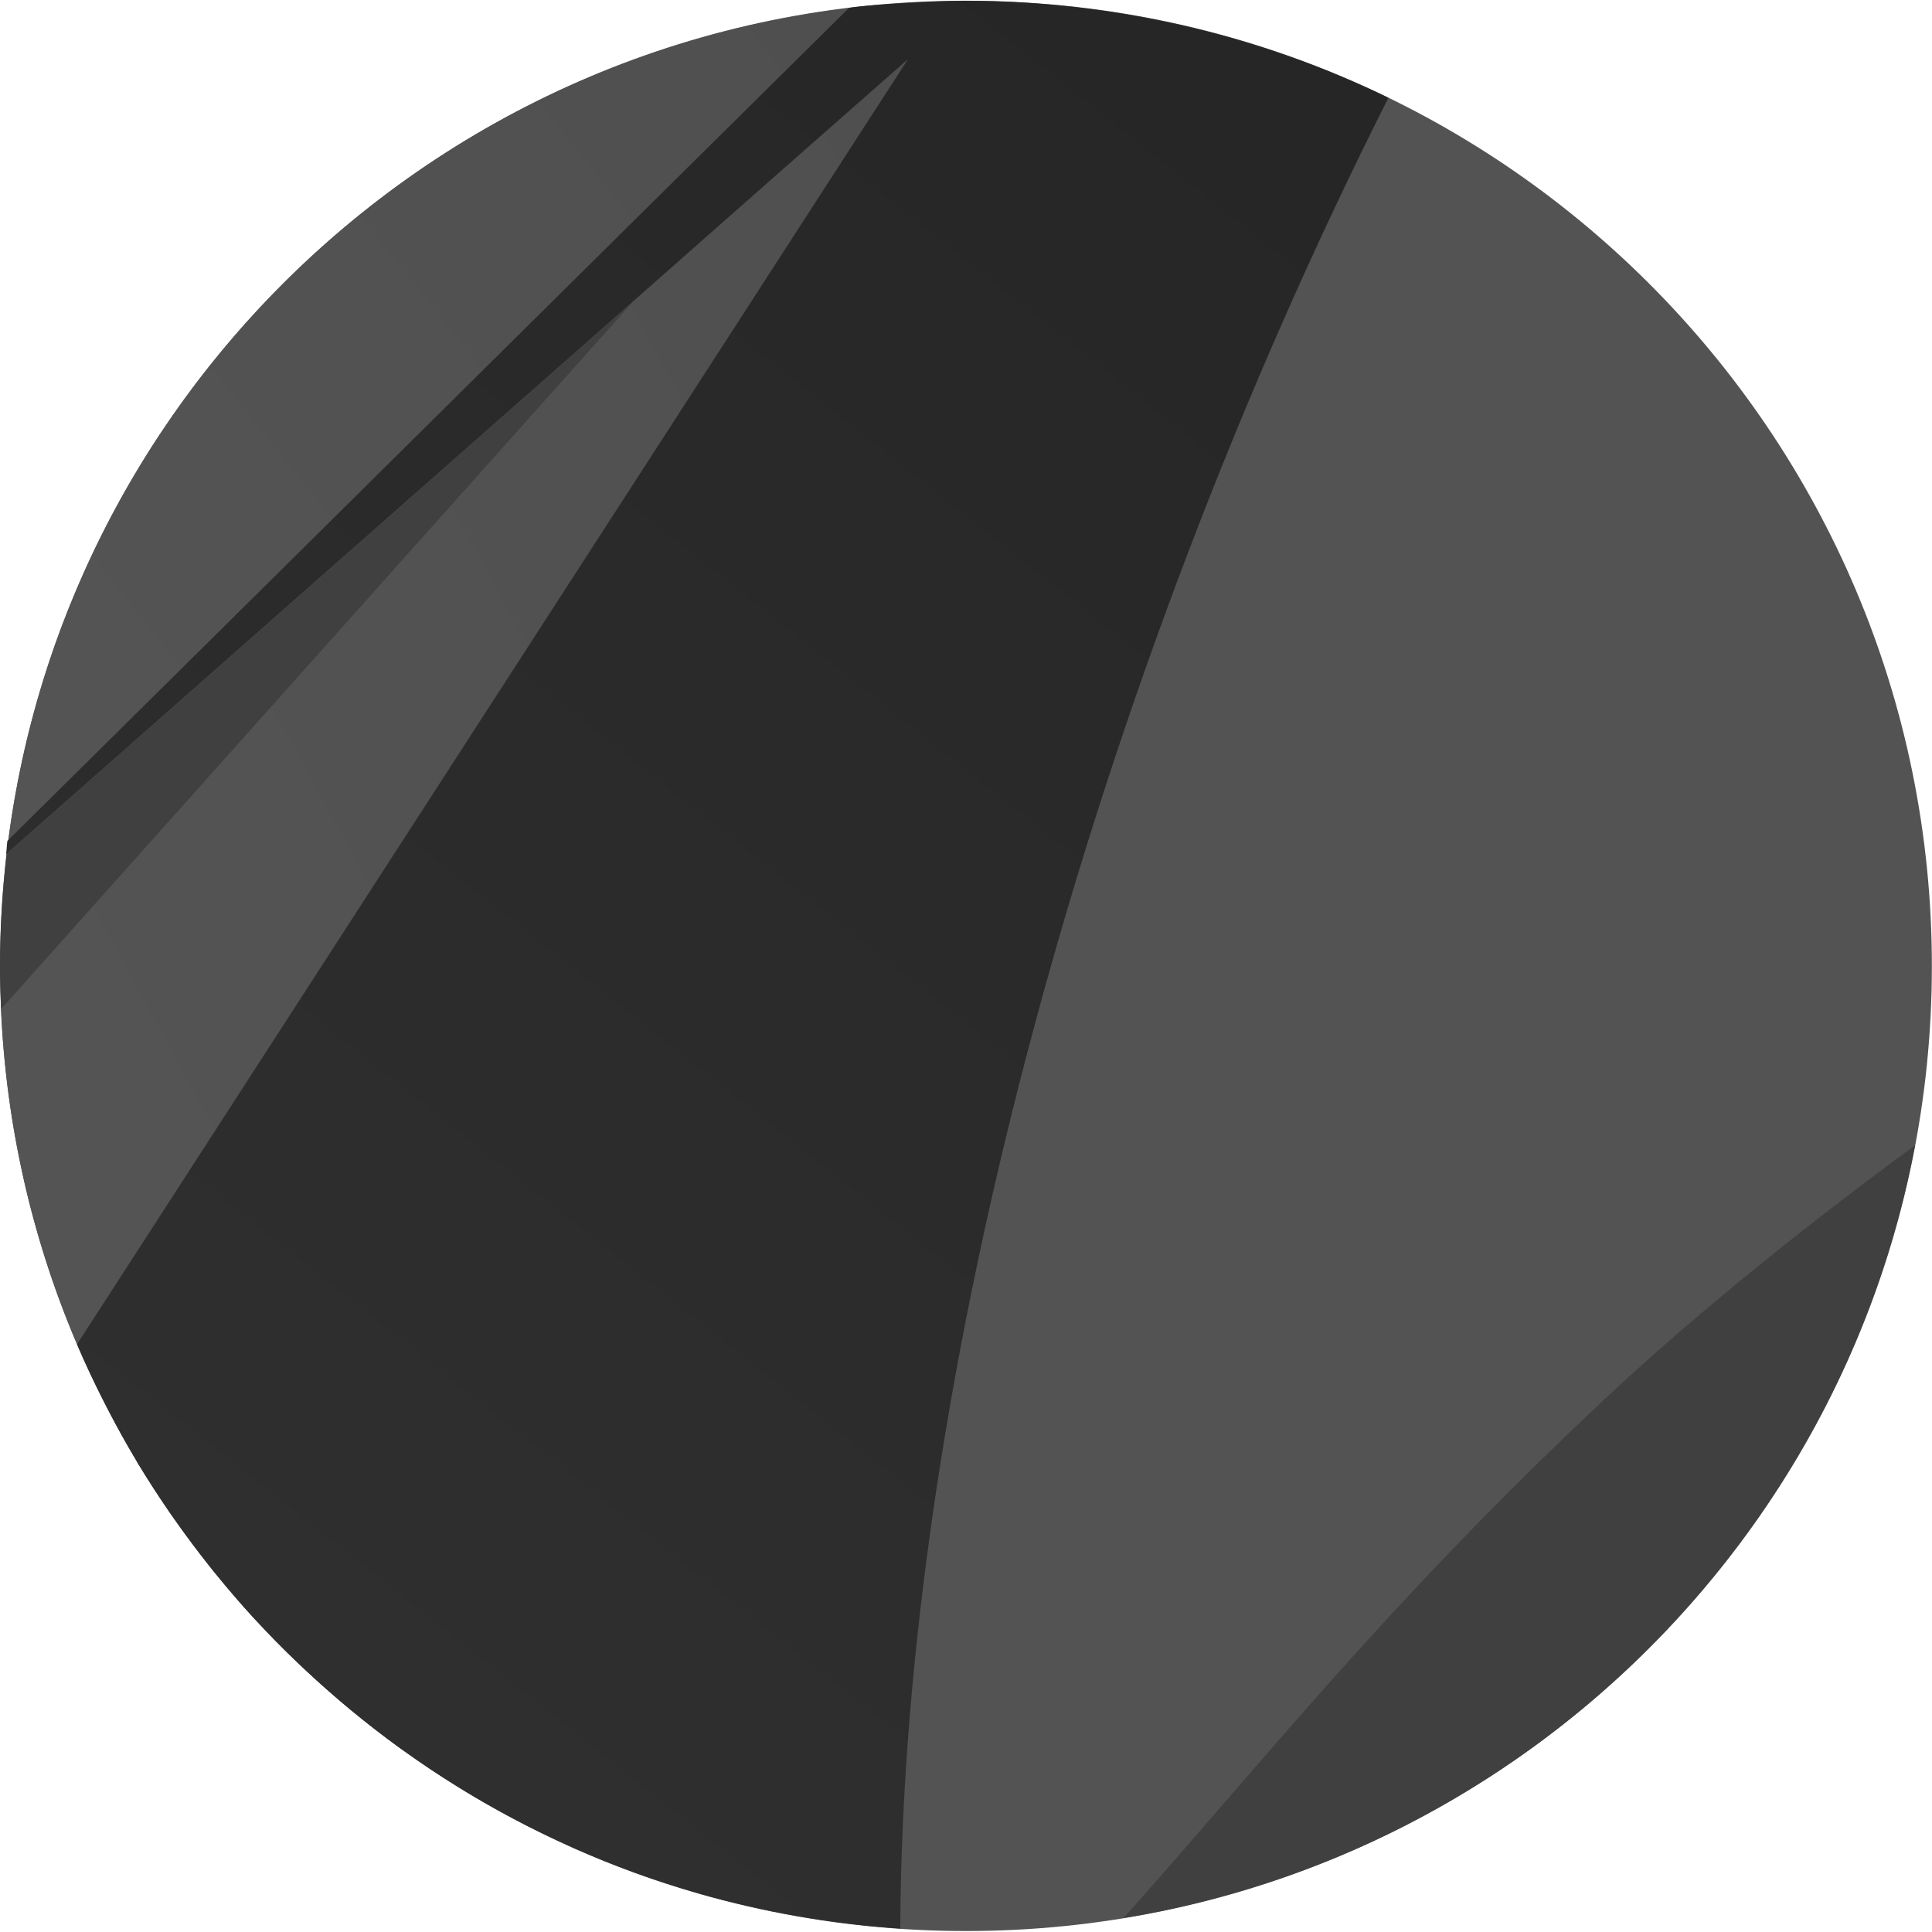 <svg height="64" viewBox="0 0 64 64" width="64" xmlns="http://www.w3.org/2000/svg" xmlns:xlink="http://www.w3.org/1999/xlink"><radialGradient id="a" cx=".5" cy=".5" fx="0" fy="0" gradientTransform="matrix(26.719 0 0 26.694 114.47 340.334)" gradientUnits="userSpaceOnUse" r="1"><stop offset="0" stop-color="rgb(90,90,90)"/><stop offset="1" stop-color="rgb(83,83,83)"/></radialGradient><linearGradient id="b"><stop offset="0" stop-color="rgb(84,84,84)"/><stop offset="1" stop-color="rgb(79,79,79)"/></linearGradient><linearGradient id="c" gradientTransform="matrix(12.548 0 0 17.779 10.013 17.455)" gradientUnits="userSpaceOnUse" x1=".007" x2=".994" xlink:href="#b" y1=".743" y2="-.033"/><linearGradient id="d" gradientTransform="matrix(11.657 0 0 11.524 10.115 16.748)" gradientUnits="userSpaceOnUse" x1=".007" x2=".994" xlink:href="#b" y1=".743" y2="-.033"/><linearGradient id="e" gradientTransform="matrix(19.122 0 0 26.664 10.085 16.652)" gradientUnits="userSpaceOnUse" x1=".32" x2=".819" y1=".909" y2=".011"><stop offset="0" stop-color="rgb(47,47,47)"/><stop offset="1" stop-color="rgb(38,38,38)"/></linearGradient><g fill-rule="evenodd" stroke-width=".122" transform="matrix(2.395 0 0 2.395 -23.951 -39.853)"><path d="m23.361 16.65c7.379 0 13.36 5.977 13.36 13.352 0 7.373-5.984 13.347-13.36 13.347-7.379 0-13.359-5.975-13.359-13.347 0-7.372 5.982-13.352 13.359-13.352z" fill="url(#a)"/><path d="m36.488 32.481c-1.475 1.084-2.989 2.289-4.309 3.526-2.997 2.813-4.721 5.015-6.638 7.162 5.532-.906 9.915-5.205 10.947-10.689z" fill="rgb(64,64,64)"/><path d="m18.759 20.808-8.745 9.788c.072 1.64.439 3.202 1.051 4.637 3.832-5.927 7.664-11.854 11.497-17.779-1.268 1.119-2.536 2.238-3.803 3.352" fill="url(#c)"/><path d="m10.091 28.455c-.058.508-.091 1.022-.091 1.546 0 .199.006.398.015.596l8.745-9.788c-2.889 2.549-5.778 5.098-8.669 7.646" fill="rgb(64,64,64)"/><path d="m10.115 28.272c3.887-3.842 7.769-7.683 11.657-11.524-6.061.719-10.875 5.488-11.657 11.524z" fill="url(#d)"/><path d="m21.745 16.748c-3.887 3.842-7.758 7.682-11.643 11.524-.008.061-.009.122-.017.183 2.889-2.549 5.782-5.097 8.671-7.646 1.267-1.119 2.538-2.238 3.804-3.352-3.832 5.925-7.664 11.851-11.496 17.779l.003.003c.108.255.227.504.351.75.026.052.053.103.079.154.121.234.247.464.383.689l.021.039c.147.243.302.48.462.713l.079.111c.143.202.291.399.444.593.026.032.05.063.075.094.181.223.367.442.56.651l.014.014c.186.202.38.399.578.587l.091.086c.418.393.86.759 1.325 1.097l.067.047c.232.166.468.324.71.474l.007.005c.508.316 1.04.598 1.592.845l.036.017c.551.244 1.12.452 1.709.62l.024.008c.891.252 1.819.418 2.778.482.037-7.674 2.682-17.258 6.752-25.322-1.766-.859-3.775-1.342-5.871-1.342-.319 0-1.311.05-1.589.098" fill="url(#e)"/></g></svg>